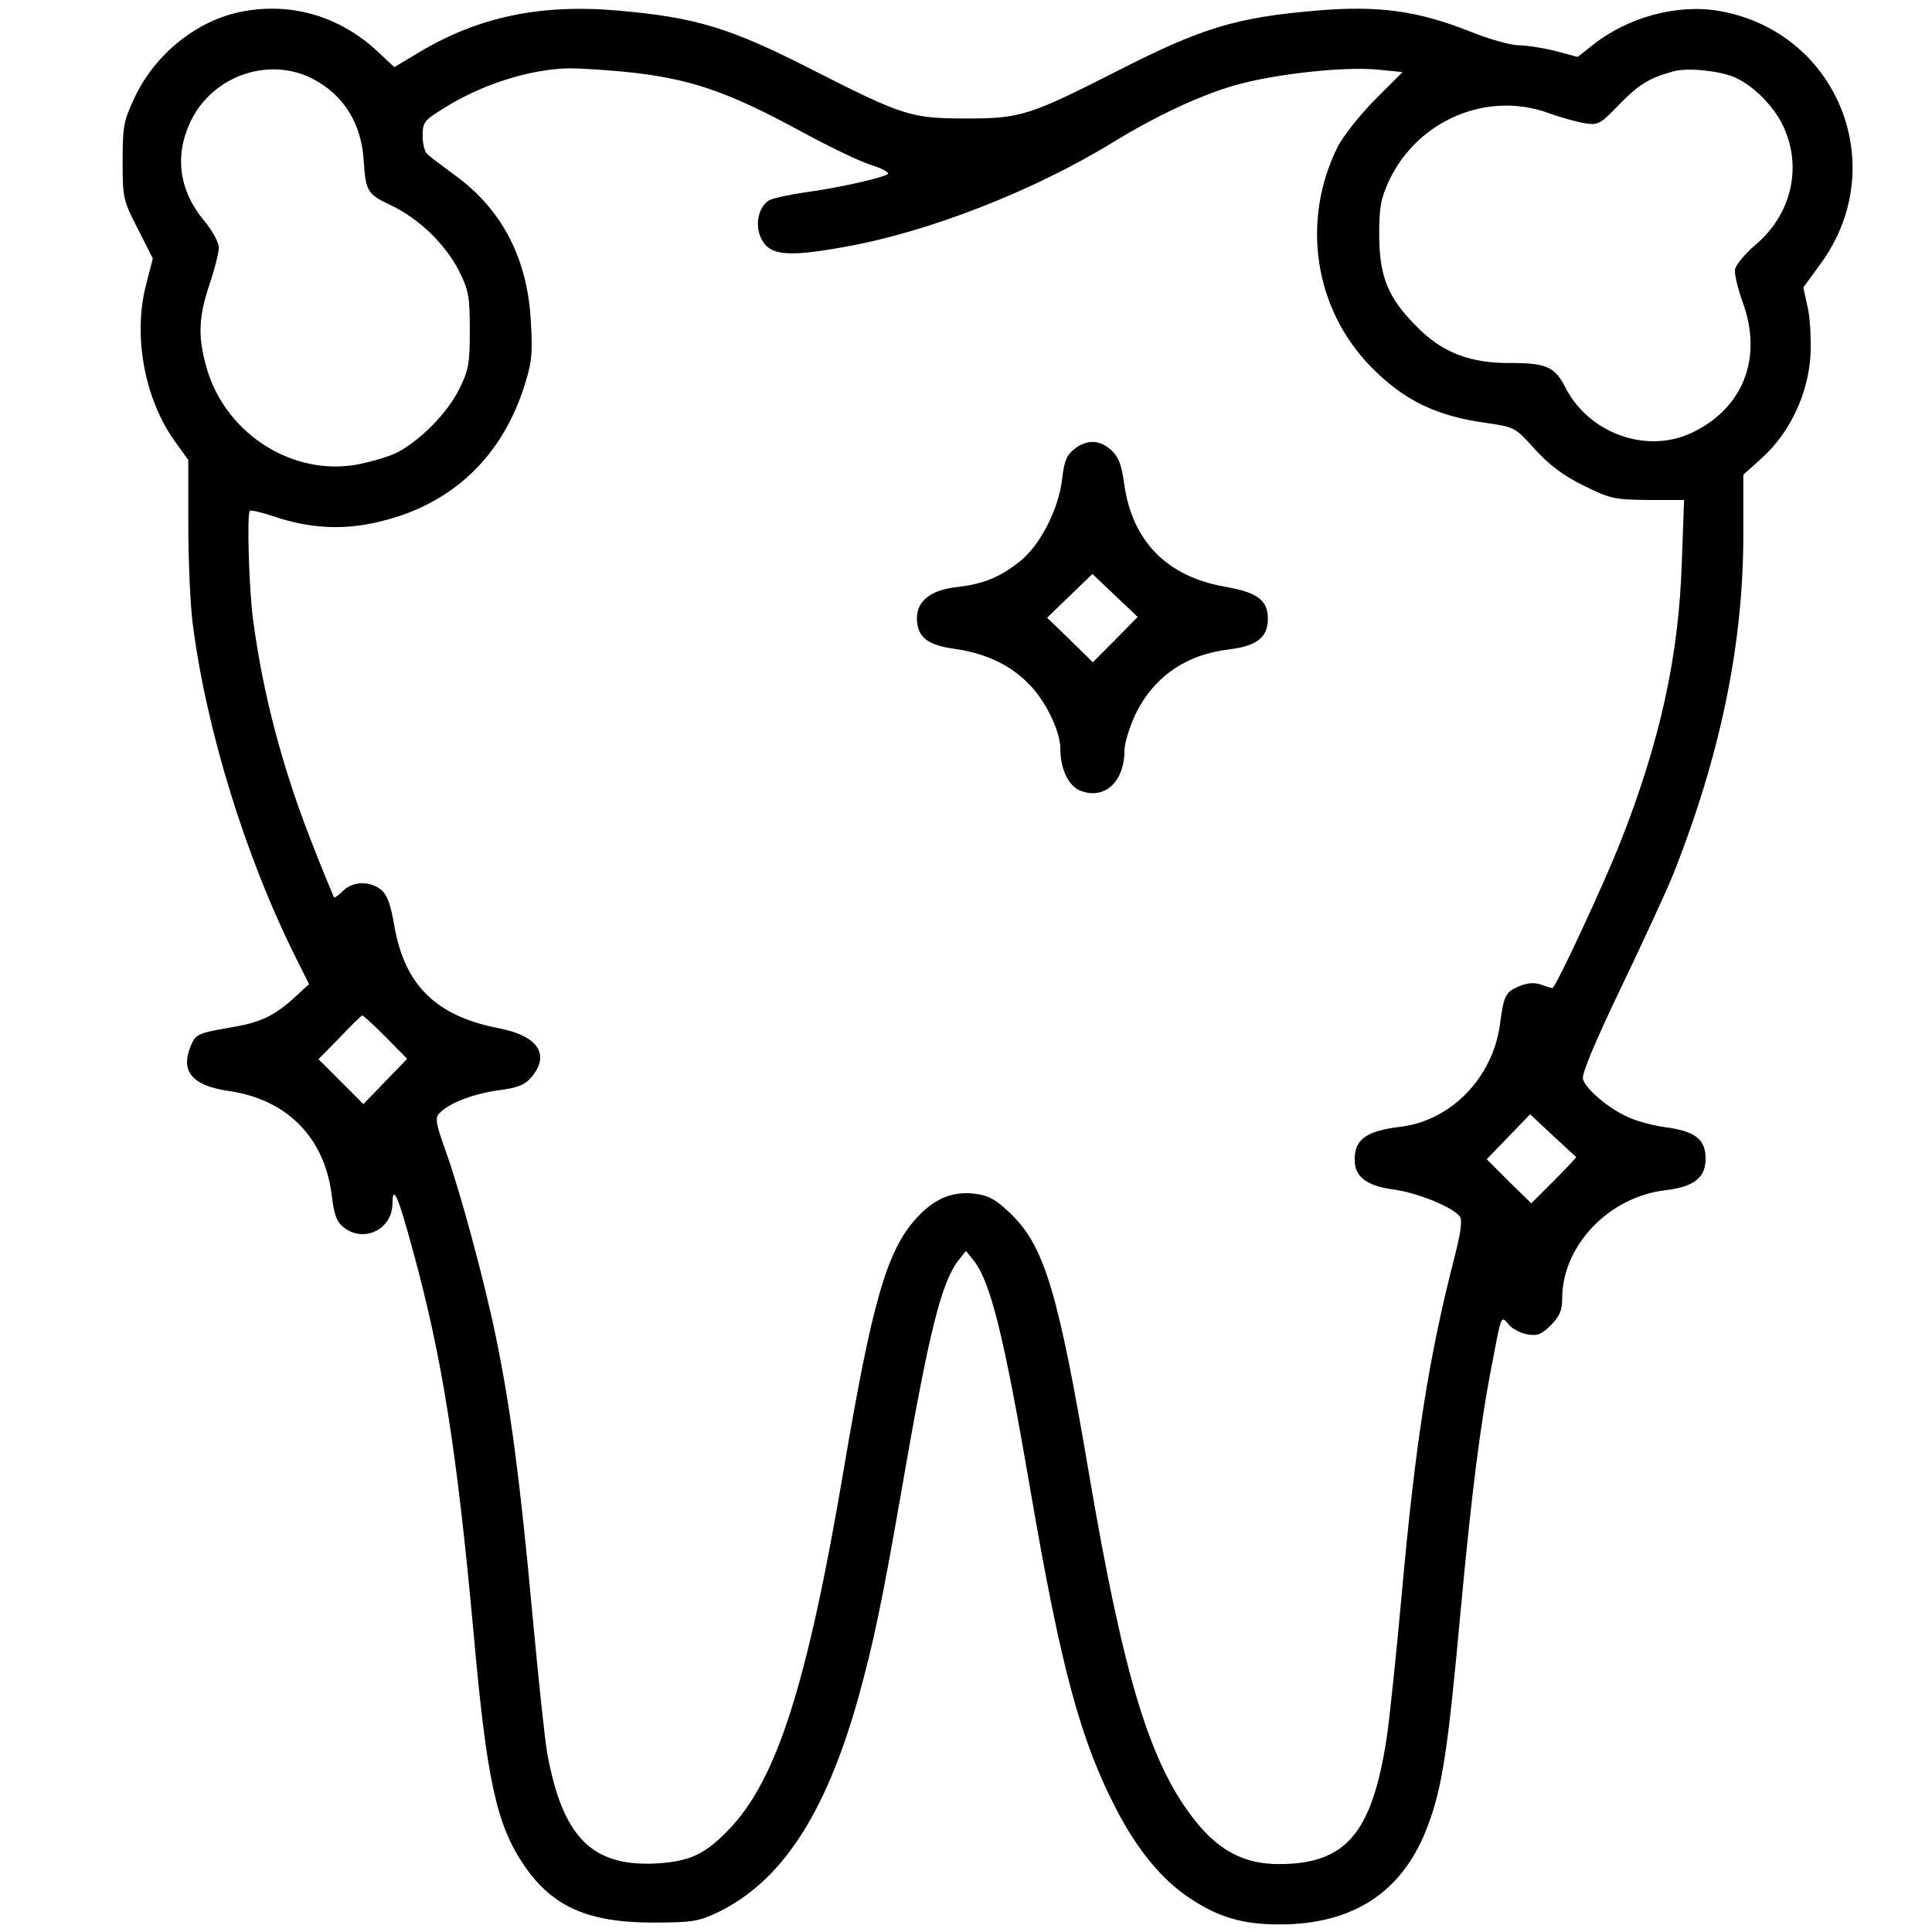 <?xml version="1.0" standalone="no"?>
<!DOCTYPE svg PUBLIC "-//W3C//DTD SVG 20010904//EN"
 "http://www.w3.org/TR/2001/REC-SVG-20010904/DTD/svg10.dtd">
<svg version="1.0" xmlns="http://www.w3.org/2000/svg"
 width="512pt" height="512pt" viewBox="0 0 512 512"
 preserveAspectRatio="xMidYMid meet">

<g transform="translate(0,512) scale(0.1,-0.1)"
fill="#000000" stroke="none">
<path d="M640 5089 c-118 -23 -229 -112 -283 -227 -29 -62 -32 -75 -32 -168 0
-99 1 -104 40 -180 l40 -79 -18 -70 c-35 -135 -4 -302 76 -414 l36 -50 0 -169
c0 -94 5 -210 11 -259 35 -282 140 -624 276 -895 l33 -66 -39 -36 c-52 -47
-89 -65 -158 -77 -99 -17 -103 -19 -116 -50 -29 -68 3 -106 99 -120 155 -22
255 -123 274 -276 6 -51 13 -71 31 -85 53 -43 130 -7 130 63 1 52 15 20 55
-128 77 -281 116 -529 160 -1010 35 -393 61 -510 135 -618 74 -108 169 -150
340 -150 103 0 121 3 170 26 169 81 286 257 373 564 41 147 64 255 117 560 72
417 105 547 150 605 l20 25 20 -25 c45 -57 80 -197 150 -605 82 -479 134 -669
230 -853 55 -105 119 -183 191 -231 77 -52 143 -71 239 -71 198 0 329 87 394
262 38 101 53 199 86 560 30 323 53 507 86 673 23 122 22 119 42 95 9 -11 31
-23 49 -26 27 -5 37 -1 63 24 23 24 30 39 30 71 0 140 124 270 275 287 74 9
105 33 105 83 0 51 -26 72 -101 83 -34 4 -80 16 -103 27 -50 21 -113 74 -121
101 -4 13 31 97 103 247 60 125 122 260 137 298 125 316 185 609 185 898 l0
159 50 45 c73 66 122 169 128 272 2 44 -1 101 -8 129 l-11 50 45 62 c190 258
47 616 -268 671 -111 19 -242 -16 -336 -91 l-39 -31 -59 16 c-33 8 -77 15 -97
15 -21 0 -78 16 -128 36 -138 55 -242 70 -407 56 -213 -18 -303 -45 -525 -158
-238 -121 -260 -128 -405 -128 -145 0 -167 7 -405 128 -219 112 -310 140 -518
158 -206 18 -370 -17 -527 -111 l-65 -39 -46 43 c-99 92 -228 130 -359 104z
m187 -177 c84 -43 131 -119 137 -219 5 -80 10 -88 72 -117 74 -35 144 -103
180 -173 26 -53 29 -67 29 -158 0 -89 -3 -106 -28 -156 -30 -62 -103 -136
-164 -168 -22 -11 -70 -25 -106 -32 -169 -31 -344 78 -397 248 -26 86 -25 139
5 229 14 41 25 85 25 98 0 13 -17 45 -39 71 -66 79 -79 171 -37 261 57 122
206 175 323 116z m826 18 c173 -17 273 -51 475 -161 70 -38 151 -77 180 -86
29 -9 49 -20 45 -24 -11 -10 -136 -38 -221 -49 -41 -6 -82 -15 -92 -20 -28
-15 -40 -61 -25 -97 21 -50 66 -56 225 -27 220 39 499 148 708 276 114 70 233
126 325 152 103 30 295 51 383 41 l61 -6 -72 -72 c-40 -40 -84 -96 -99 -124
-99 -197 -64 -432 89 -587 86 -87 172 -129 305 -147 74 -11 75 -11 128 -70 39
-42 74 -69 129 -96 71 -35 81 -37 171 -38 l95 0 -6 -165 c-8 -249 -57 -474
-164 -745 -43 -108 -162 -365 -178 -383 -1 -1 -14 2 -29 8 -20 7 -36 6 -61 -4
-35 -15 -40 -24 -50 -101 -19 -141 -130 -255 -263 -271 -91 -11 -122 -33 -122
-87 0 -45 30 -69 101 -79 63 -8 157 -46 177 -71 8 -9 4 -40 -13 -107 -69 -268
-104 -493 -140 -892 -14 -155 -32 -328 -40 -383 -39 -254 -108 -335 -286 -335
-90 0 -157 34 -221 114 -120 150 -190 379 -283 926 -79 466 -116 591 -199 676
-40 40 -60 53 -92 59 -67 11 -116 -9 -167 -65 -77 -86 -116 -220 -192 -670
-96 -565 -177 -819 -305 -950 -62 -64 -101 -82 -185 -88 -175 -11 -254 67
-295 293 -6 33 -24 203 -40 377 -32 347 -57 537 -96 726 -31 150 -95 387 -134
495 -23 63 -27 83 -18 94 22 27 87 53 155 63 54 7 73 14 91 35 51 60 18 110
-86 130 -166 32 -250 114 -277 272 -10 57 -19 82 -35 95 -30 24 -75 23 -101
-3 -11 -11 -22 -19 -24 -17 -1 2 -28 66 -58 143 -78 199 -129 390 -156 590
-11 78 -17 282 -9 291 3 3 32 -4 65 -15 89 -30 175 -36 263 -17 195 41 332
163 396 352 23 71 26 90 21 179 -8 166 -74 297 -198 388 -35 26 -70 52 -76 58
-7 5 -13 27 -13 48 0 35 4 42 48 69 103 67 234 109 342 111 25 0 89 -4 143 -9z
m2942 -14 c50 -21 106 -77 131 -131 51 -109 21 -234 -74 -314 -28 -24 -52 -53
-54 -65 -2 -11 7 -50 20 -86 55 -149 1 -284 -137 -348 -119 -55 -270 0 -332
120 -28 56 -52 66 -144 66 -109 -1 -182 27 -250 96 -77 77 -99 132 -100 241 0
77 4 98 26 146 76 161 261 239 424 179 33 -12 77 -24 97 -27 34 -5 40 -1 90
51 52 53 78 69 143 87 37 10 118 2 160 -15z m-3573 -2544 l57 -58 -58 -60 -58
-60 -59 59 -60 60 56 57 c30 32 57 58 60 59 3 0 31 -26 62 -57z m3155 -318 c2
0 -24 -28 -58 -62 l-61 -61 -59 58 -59 59 58 60 57 59 60 -56 c33 -31 61 -56
62 -57z"/>
<path d="M2847 3930 c-20 -16 -27 -32 -32 -78 -9 -79 -56 -173 -109 -217 -54
-44 -99 -63 -172 -71 -68 -8 -104 -37 -104 -82 0 -50 27 -72 103 -82 87 -13
154 -47 205 -105 39 -45 72 -117 72 -159 0 -53 21 -98 52 -111 64 -26 118 22
118 107 0 18 13 60 28 93 48 100 133 160 249 174 74 9 103 32 103 81 0 49 -27
70 -113 85 -155 27 -247 121 -268 274 -7 51 -15 71 -35 89 -31 27 -63 28 -97
2z m109 -505 l-60 -60 -60 59 -61 59 60 58 60 58 60 -57 60 -57 -59 -60z"/>
</g>
</svg>
